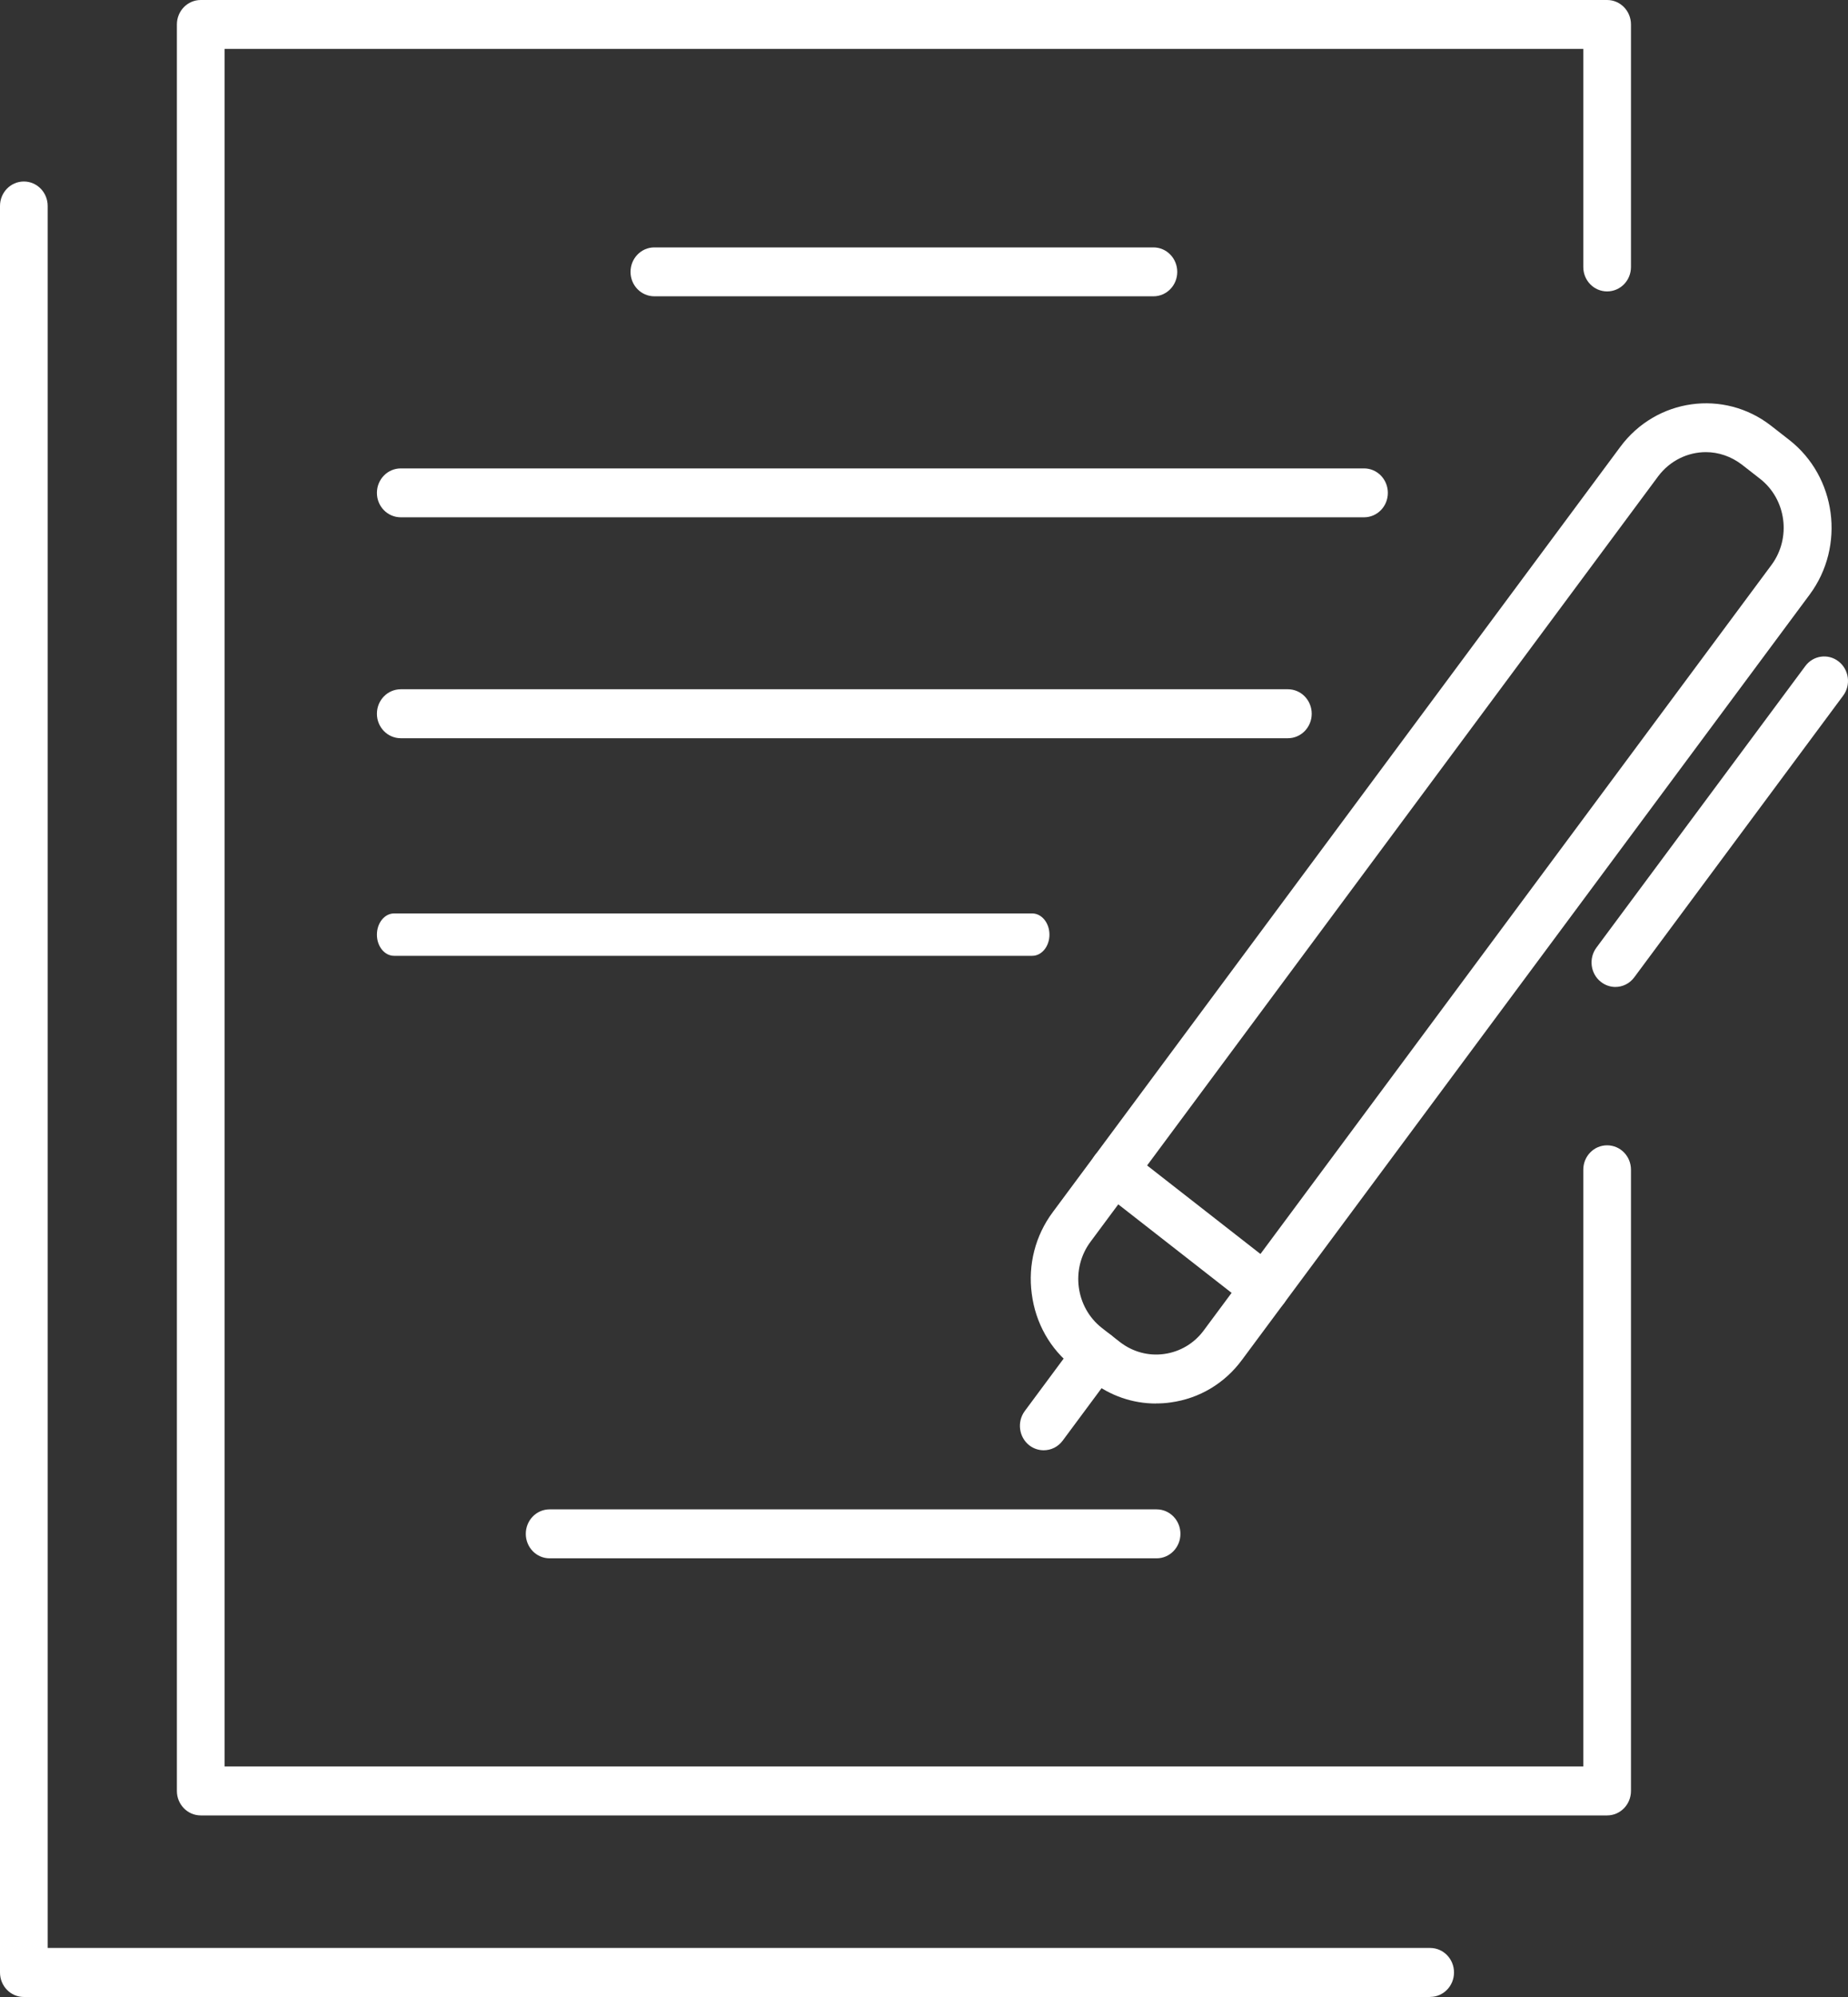 <svg width="25" height="27" viewBox="0 0 25 27" fill="none" xmlns="http://www.w3.org/2000/svg">
    <rect x="0" y="0" width="25" height="27" fill="#333333" stroke="none"/>
    <g clip-path="url(#clip0_7_264)">
        <path d="M19.347 27H0.323C0.144 27 0 26.852 0 26.669V2.785C0 2.602 0.144 2.454 0.323 2.454C0.501 2.454 0.645 2.602 0.645 2.785V26.337H19.347C19.526 26.337 19.67 26.485 19.67 26.668C19.67 26.851 19.526 26.999 19.347 26.999V27Z" fill="white"/>
        <path d="M21.74 24.545H2.716C2.537 24.545 2.393 24.397 2.393 24.214V0.331C2.393 0.148 2.537 0 2.716 0H21.741C21.92 0 22.064 0.148 22.064 0.331V3.61C22.064 3.793 21.92 3.94 21.741 3.94C21.563 3.94 21.419 3.793 21.419 3.61V0.661H3.038V23.883H21.419V15.815C21.419 15.632 21.563 15.485 21.741 15.485C21.92 15.485 22.064 15.632 22.064 15.815V24.214C22.064 24.397 21.92 24.545 21.741 24.545H21.74Z" fill="white"/>
        <path d="M15.604 4.006H8.852C8.674 4.006 8.53 3.859 8.53 3.676C8.53 3.493 8.674 3.345 8.852 3.345H15.604C15.782 3.345 15.926 3.493 15.926 3.676C15.926 3.859 15.782 4.006 15.604 4.006Z" fill="white"/>
        <path d="M18.453 6.994H5.422C5.243 6.994 5.099 6.847 5.099 6.664C5.099 6.481 5.243 6.333 5.422 6.333H18.453C18.631 6.333 18.775 6.481 18.775 6.664C18.775 6.847 18.631 6.994 18.453 6.994Z" fill="white"/>
        <path d="M17.423 9.981H5.422C5.243 9.981 5.099 9.833 5.099 9.65C5.099 9.467 5.243 9.319 5.422 9.319H17.423C17.601 9.319 17.745 9.467 17.745 9.65C17.745 9.833 17.601 9.981 17.423 9.981Z" fill="white"/>
        <path d="M13.964 12.923H5.331C5.203 12.923 5.099 12.796 5.099 12.637C5.099 12.478 5.203 12.35 5.331 12.35H13.964C14.092 12.35 14.197 12.478 14.197 12.637C14.197 12.796 14.092 12.923 13.964 12.923Z" fill="white"/>
        <path d="M15.647 21.069H7.435C7.257 21.069 7.113 20.921 7.113 20.738C7.113 20.555 7.257 20.407 7.435 20.407H15.647C15.825 20.407 15.969 20.555 15.969 20.738C15.969 20.921 15.825 21.069 15.647 21.069Z" fill="white"/>
        <path d="M15.638 18.976C15.322 18.976 15.017 18.871 14.762 18.672L14.517 18.481C14.208 18.241 14.009 17.89 13.958 17.494C13.905 17.099 14.006 16.706 14.241 16.39L21.92 6.041C22.406 5.386 23.321 5.259 23.959 5.756L24.204 5.947C24.843 6.445 24.967 7.383 24.482 8.038L16.801 18.387C16.567 18.704 16.225 18.908 15.839 18.961C15.773 18.971 15.706 18.975 15.639 18.975L15.638 18.976ZM23.078 6.113C22.834 6.113 22.592 6.226 22.431 6.441L14.752 16.79C14.481 17.155 14.551 17.676 14.906 17.954L15.151 18.145C15.323 18.278 15.536 18.336 15.75 18.306C15.965 18.276 16.155 18.163 16.285 17.987L23.965 7.638C24.235 7.273 24.166 6.752 23.811 6.474L23.566 6.283C23.419 6.17 23.247 6.113 23.077 6.113H23.078Z" fill="white"/>
        <path d="M21.852 13.344C21.785 13.344 21.716 13.321 21.658 13.276C21.516 13.166 21.489 12.958 21.596 12.813L24.422 9.006C24.529 8.861 24.731 8.832 24.873 8.943C25.015 9.054 25.042 9.262 24.934 9.406L22.109 13.213C22.046 13.299 21.95 13.344 21.852 13.344Z" fill="white"/>
        <path d="M14.119 19.608C14.051 19.608 13.982 19.586 13.924 19.541C13.783 19.43 13.756 19.223 13.863 19.078L14.578 18.114C14.686 17.968 14.888 17.94 15.03 18.051C15.171 18.161 15.198 18.369 15.091 18.514L14.376 19.478C14.312 19.564 14.217 19.608 14.119 19.608Z" fill="white"/>
        <path d="M17.114 17.749C17.047 17.749 16.978 17.727 16.92 17.682L14.873 16.084C14.731 15.974 14.704 15.767 14.811 15.621C14.919 15.476 15.121 15.447 15.263 15.558L17.31 17.156C17.452 17.266 17.479 17.474 17.371 17.619C17.308 17.705 17.212 17.749 17.114 17.749Z" fill="white"/>
    </g>
    <defs>
        <clipPath id="clip0_7_264">
            <rect width="25" height="27" fill="white"/>
        </clipPath>
    </defs>
</svg>

